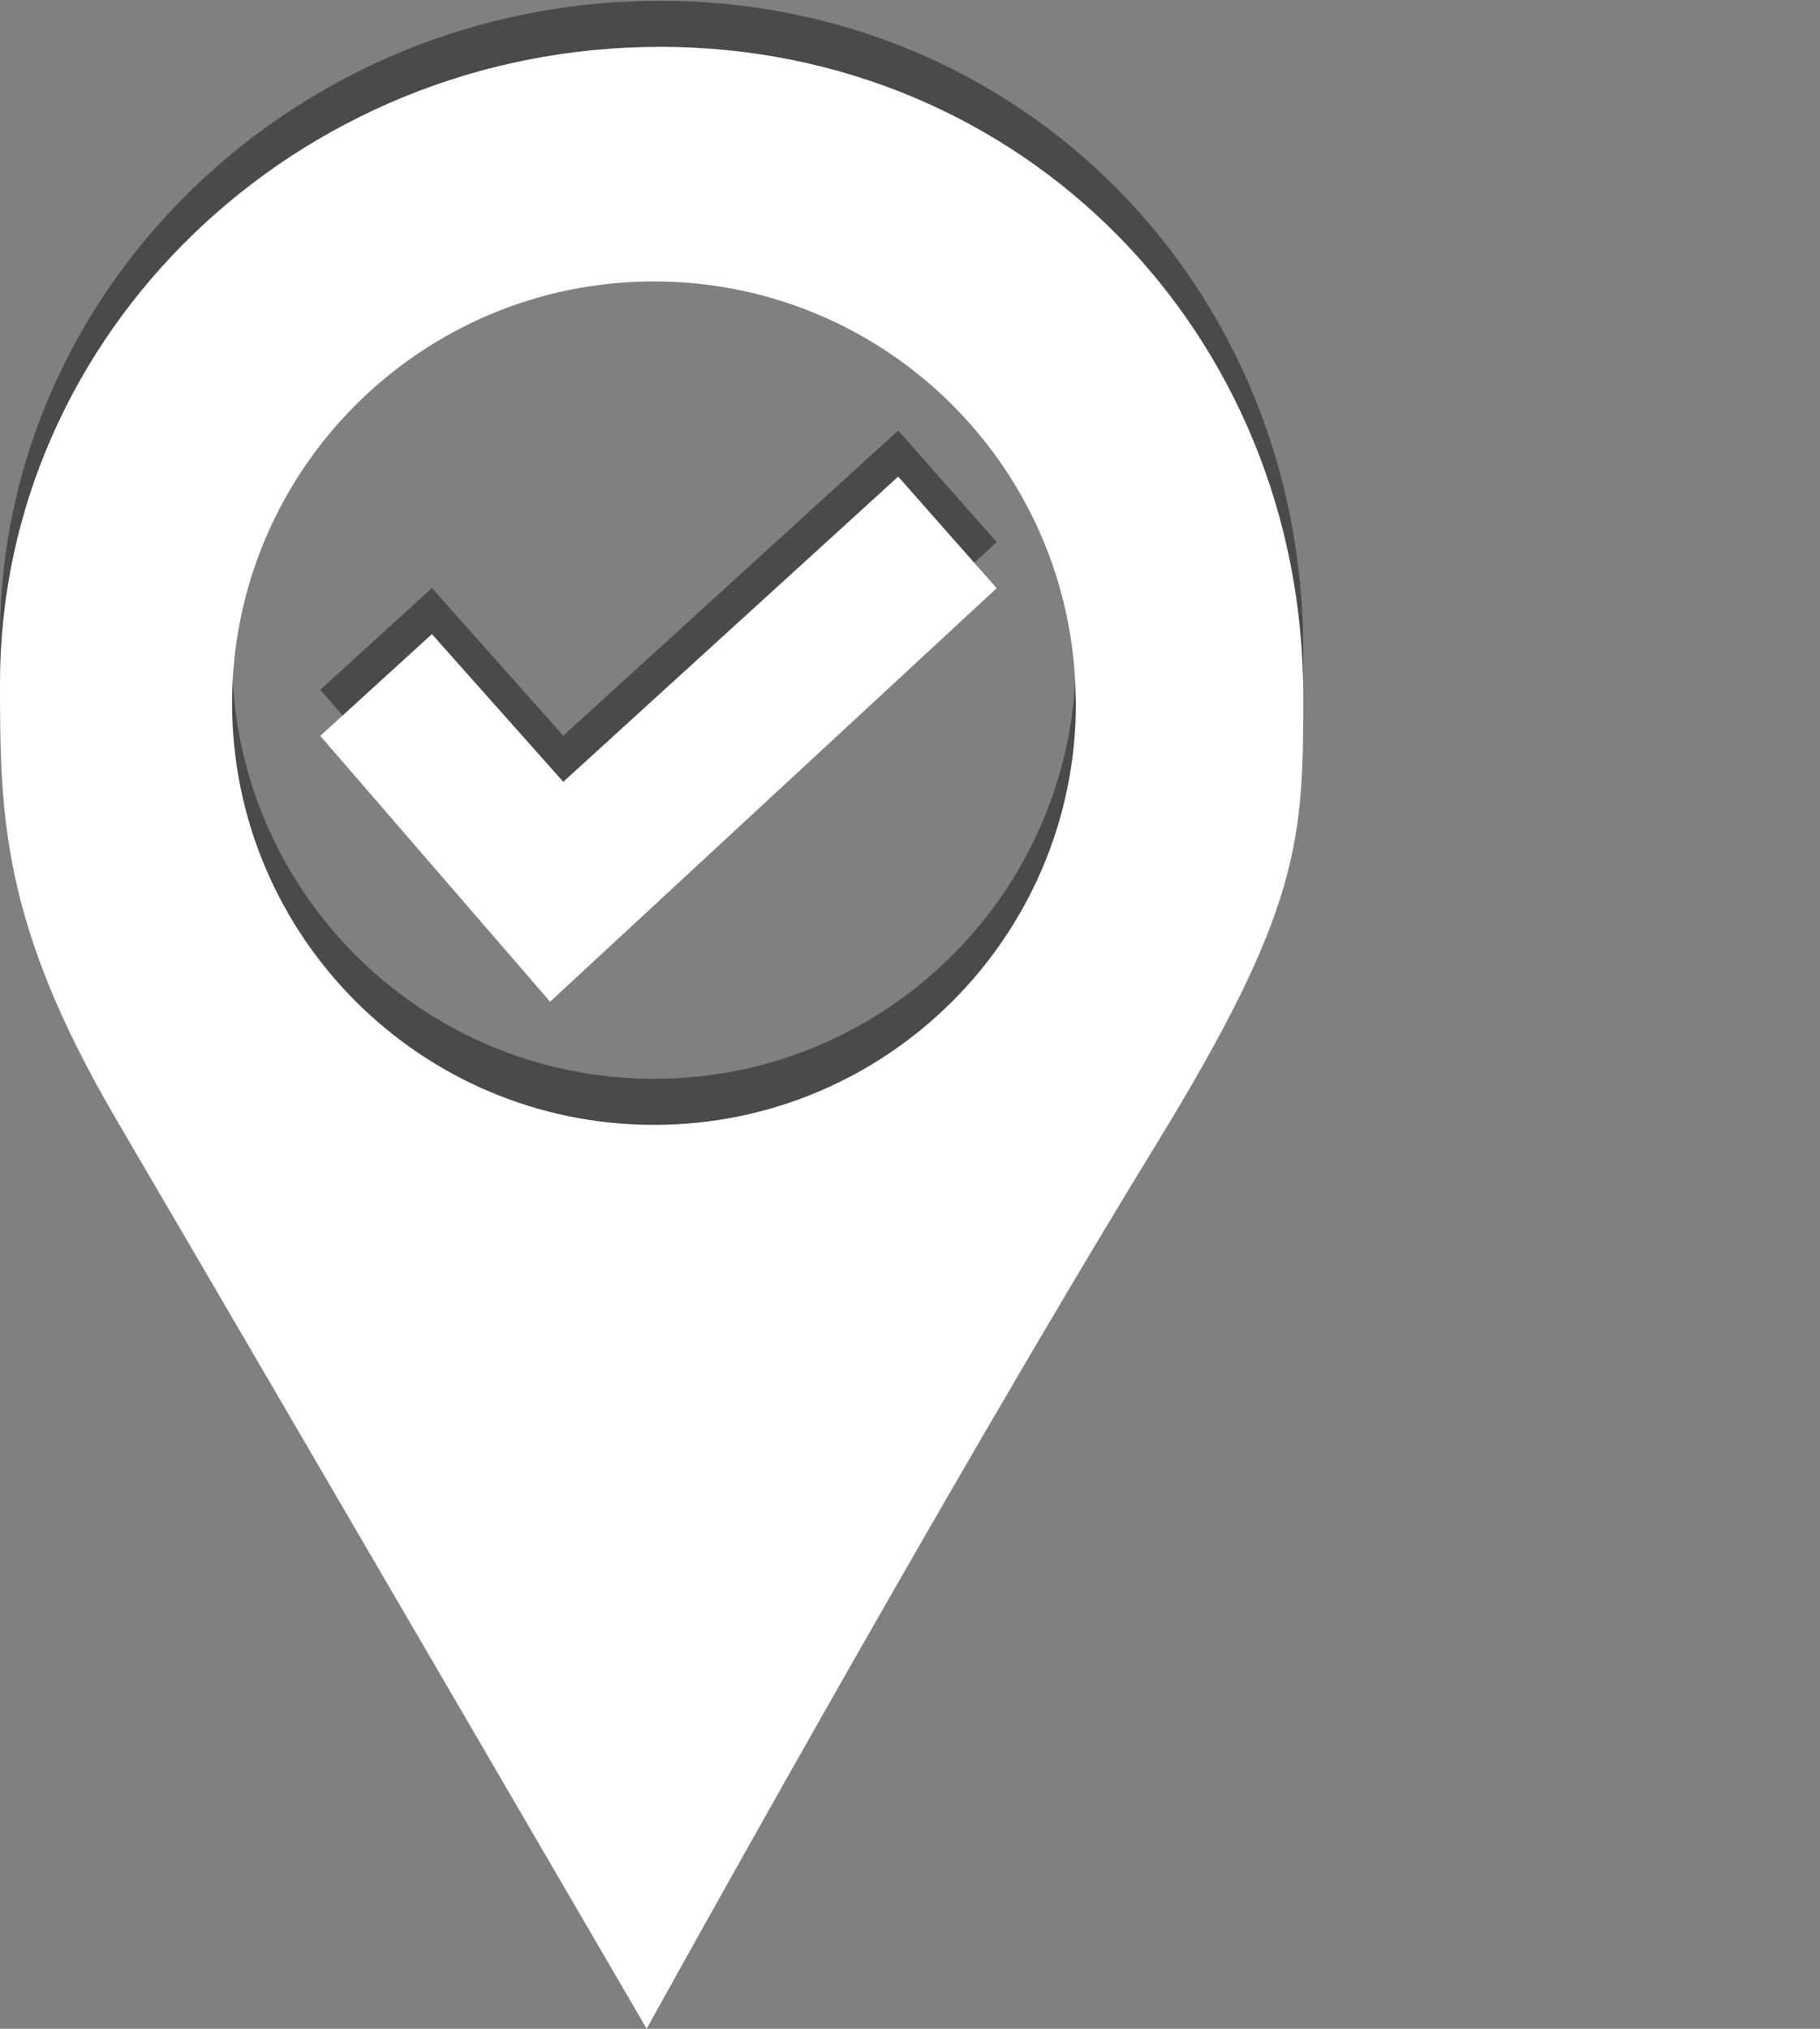 <?xml version="1.0" encoding="UTF-8" standalone="no"?>
<!-- Created with Inkscape (http://www.inkscape.org/) -->

<svg
   xmlns:dc="http://purl.org/dc/elements/1.1/"
   xmlns:cc="http://creativecommons.org/ns#"
   xmlns:rdf="http://www.w3.org/1999/02/22-rdf-syntax-ns#"
   xmlns:svg="http://www.w3.org/2000/svg"
   xmlns="http://www.w3.org/2000/svg"
   xmlns:sodipodi="http://sodipodi.sourceforge.net/DTD/sodipodi-0.dtd"
   xmlns:inkscape="http://www.inkscape.org/namespaces/inkscape"
   width="35"
   height="39"
   id="svg6769"
   version="1.1"
   inkscape:version="0.48.4 r9939"
   sodipodi:docname="checkin.svg">
  <rect width="100%" height="100%" fill="#808080" stroke="none"/>
  <defs
     id="defs6771">
    <inkscape:path-effect
       effect="spiro"
       id="path-effect6113"
       is_visible="true" />
  </defs>
  <sodipodi:namedview
     id="base"
     pagecolor="#5c5c5c"
     bordercolor="#666666"
     borderopacity="1.0"
     inkscape:pageopacity="0.47843137"
     inkscape:pageshadow="2"
     inkscape:zoom="11.873698"
     inkscape:cx="5.7790881"
     inkscape:cy="21.308094"
     inkscape:document-units="px"
     inkscape:current-layer="layer1"
     showgrid="false"
     fit-margin-top="0"
     fit-margin-left="0"
     fit-margin-right="0"
     fit-margin-bottom="0"
     inkscape:window-width="938"
     inkscape:window-height="753"
     inkscape:window-x="479"
     inkscape:window-y="146"
     inkscape:window-maximized="0" />
  <g
     inkscape:label="Layer 1"
     inkscape:groupmode="layer"
     id="layer1"
     transform="translate(0,-1013.362)">
    <g
       id="g3756"
       transform="translate(-32.398,31.833)"
       style="fill:#000000;fill-opacity:1;opacity:0.42">
      <path
         inkscape:connector-curvature="0"
         style="fill:#000000;fill-opacity:1;stroke:none"
         d="m 45.085,981.544 c -6.985,0 -12.687,5.506 -12.687,12.235 0,2.568 0.04,4.632 2.232,8.376 3.556,6.072 10.204,17.487 10.204,17.487 0,0 5.667,-10.261 9.795,-16.994 2.777,-4.531 2.832,-5.832 2.832,-8.619 0,-6.979 -5.392,-12.486 -12.376,-12.486 z m -0.11,4.509 c 4.358,0 7.933,3.436 8.104,7.786 l 0.01,0.321 c 0,4.477 -3.633,8.107 -8.114,8.107 -4.481,0 -8.114,-3.63 -8.114,-8.107 0,-4.477 3.633,-8.107 8.114,-8.107 z"
         id="path3758"
         sodipodi:nodetypes="zsscsszsccssss" />
      <path
         style="fill:#000000;stroke:none;fill-opacity:1"
         d="m 38.557,994.789 2.147,-1.956 2.526,2.839 6.441,-5.867 1.894,2.145 -8.588,7.949 -4.42,-5.11"
         id="path3760"
         inkscape:path-effect="#path-effect6113"
         inkscape:original-d="m 38.557144,994.7893 2.14695,-1.9559 2.52583,2.8391 6.44085,-5.8674 1.89437,2.1451 -8.58781,7.9495 z"
         inkscape:connector-curvature="0"
         sodipodi:nodetypes="ccccccc" />
    </g>
    <g
       transform="translate(-32.398,32.719)"
       id="g6741">
      <path
         sodipodi:nodetypes="zsscsszsccssss"
         id="path4432"
         d="m 45.085,981.544 c -6.985,0 -12.687,5.506 -12.687,12.235 0,2.568 0.04,4.632 2.232,8.376 3.556,6.072 10.204,17.487 10.204,17.487 0,0 5.667,-10.261 9.795,-16.994 2.777,-4.531 2.832,-5.832 2.832,-8.619 0,-6.979 -5.392,-12.486 -12.376,-12.486 z m -0.11,4.509 c 4.358,0 7.933,3.436 8.104,7.786 l 0.01,0.321 c 0,4.477 -3.633,8.107 -8.114,8.107 -4.481,0 -8.114,-3.63 -8.114,-8.107 0,-4.477 3.633,-8.107 8.114,-8.107 z"
         style="fill:#ffffff;fill-opacity:1;stroke:none"
         inkscape:connector-curvature="0" />
      <path
         sodipodi:nodetypes="ccccccc"
         inkscape:connector-curvature="0"
         inkscape:original-d="m 38.557144,994.7893 2.14695,-1.9559 2.52583,2.8391 6.44085,-5.8674 1.89437,2.1451 -8.58781,7.9495 z"
         inkscape:path-effect="#path-effect6113"
         id="path6111"
         d="m 38.557,994.789 2.147,-1.956 2.526,2.839 6.441,-5.867 1.894,2.145 -8.588,7.949 -4.42,-5.11"
         style="fill:#ffffff;stroke:none" />
    </g>
  </g>
</svg>
